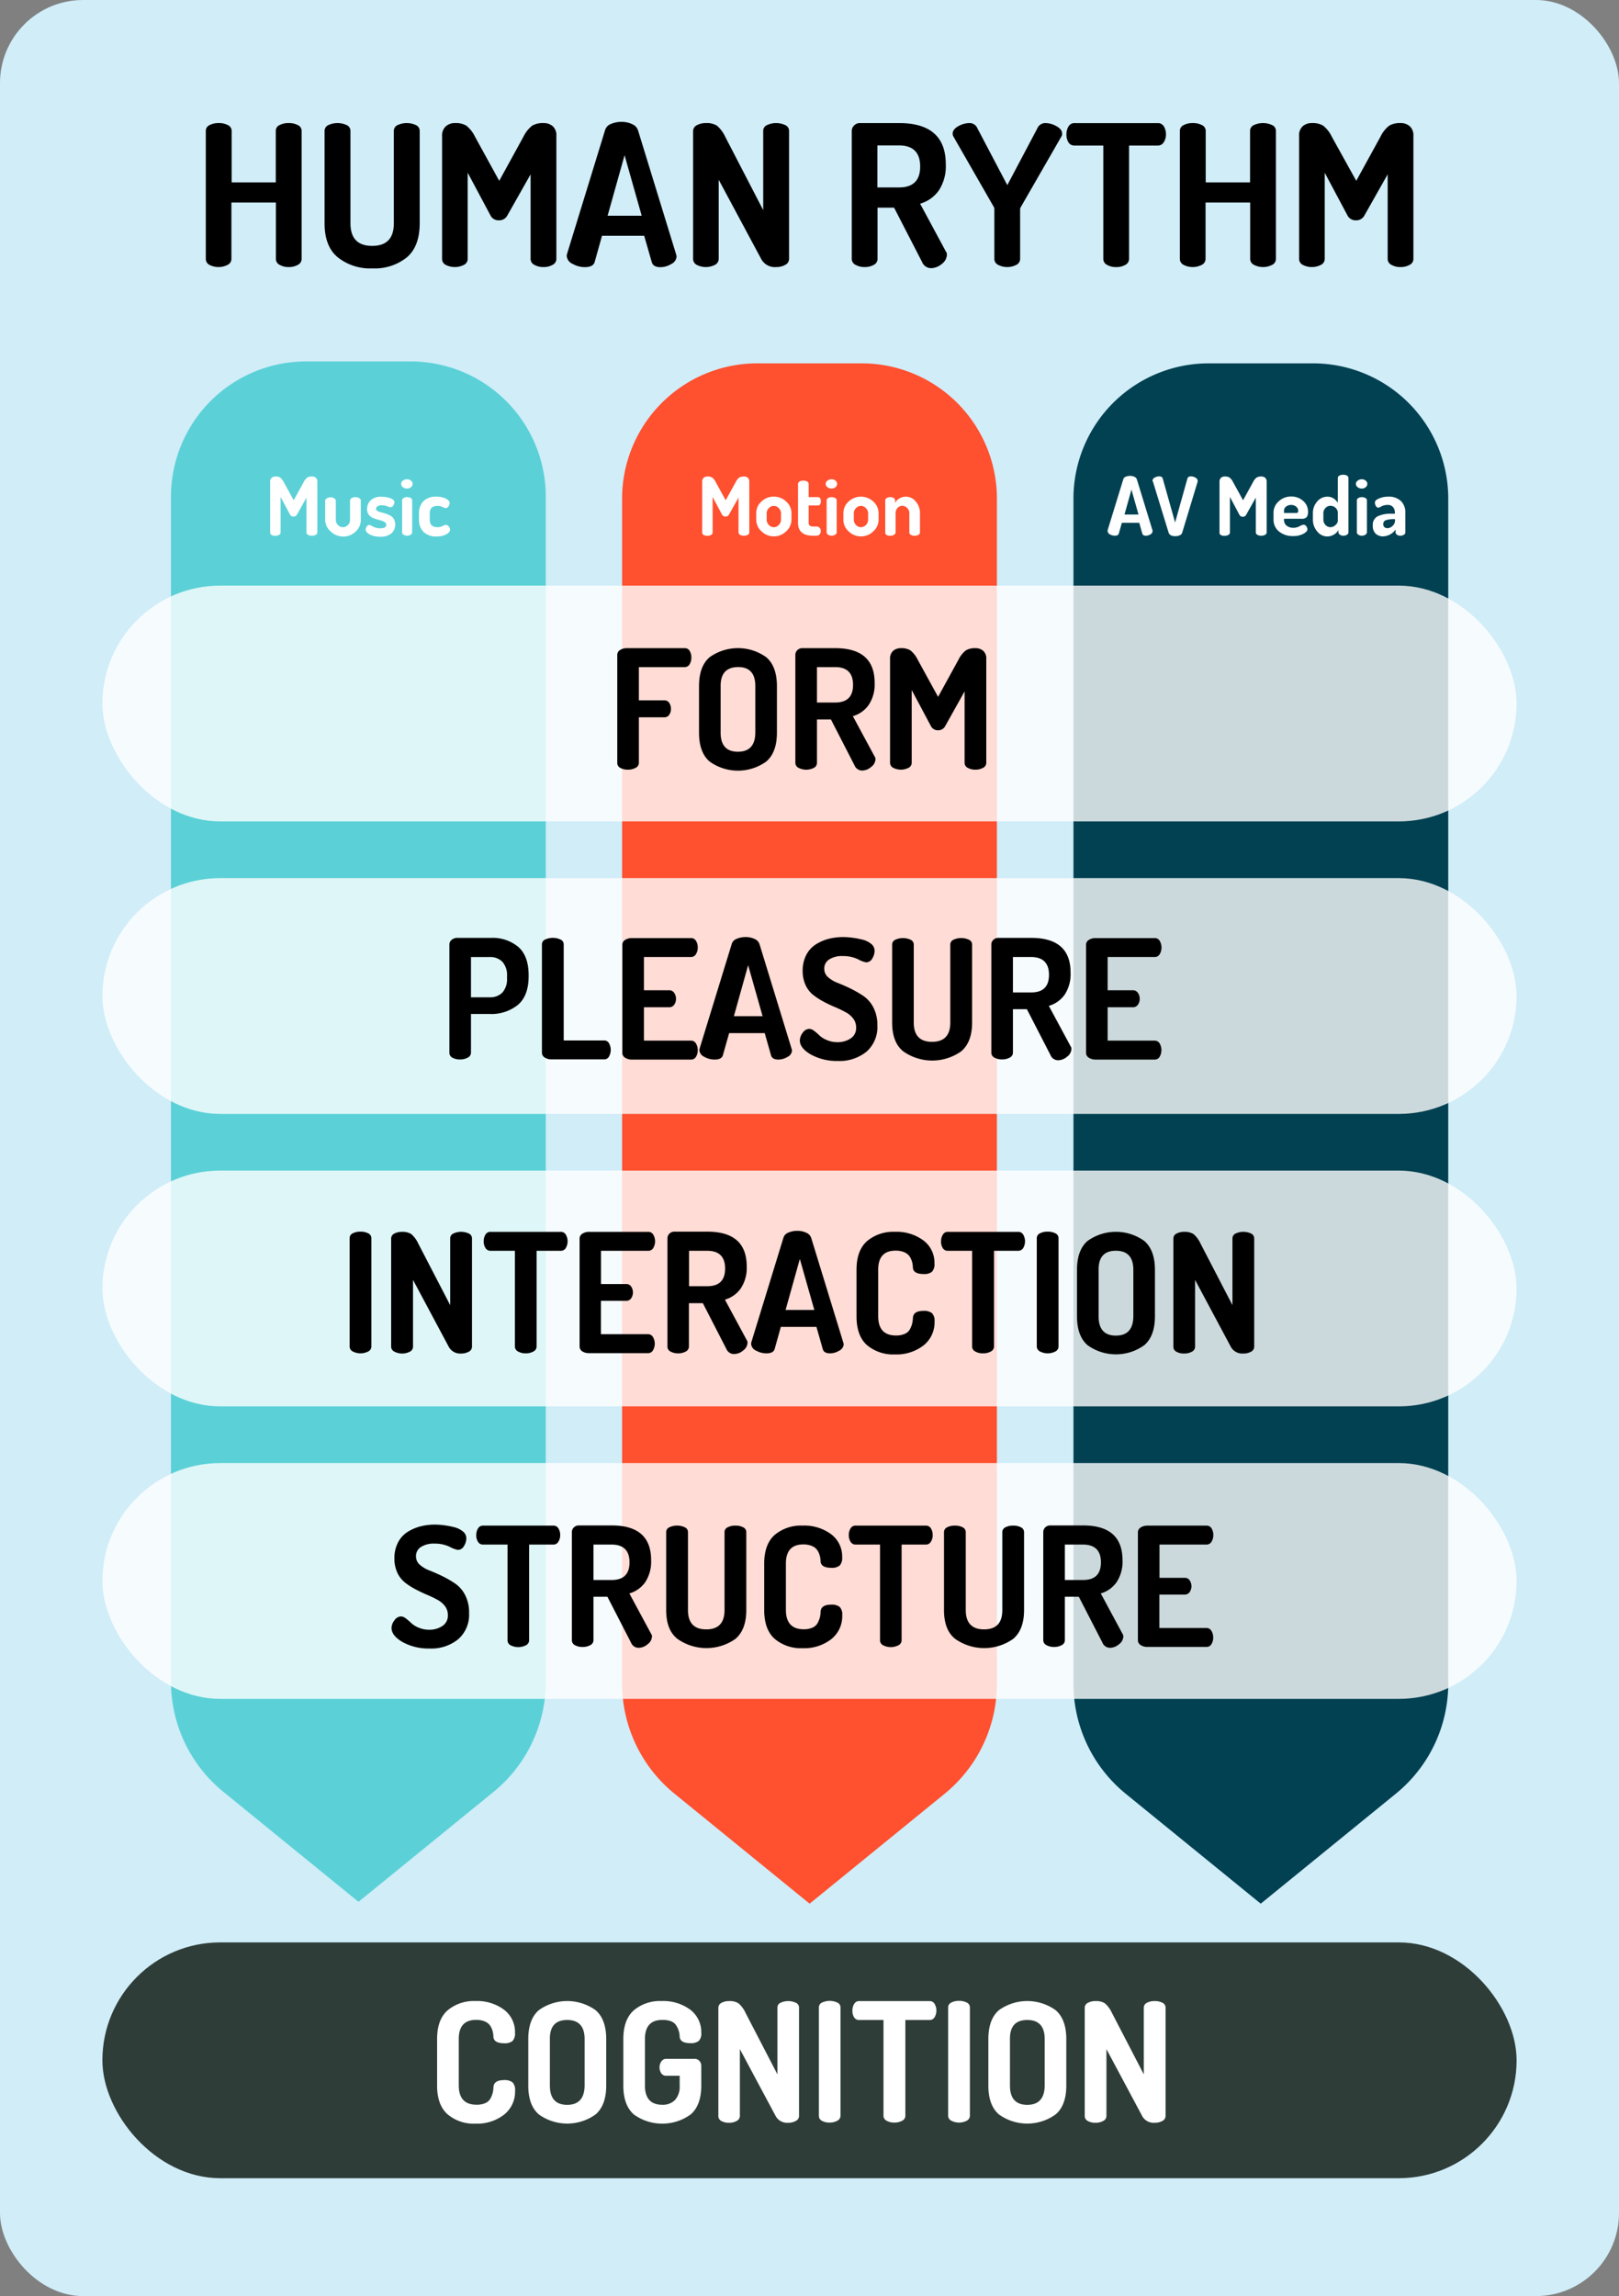 <svg xmlns="http://www.w3.org/2000/svg" viewBox="0 0 419 594"><rect x="0" y="0" width="419" height="594" fill="#808080" stroke="none"/><defs><style>.cls-1{fill:#d0edf8;}.cls-2{fill:#5bd1d7;}.cls-3,.cls-7{fill:#fff;}.cls-4{fill:#ff502f;}.cls-5{fill:#024152;}.cls-6{fill:#2e3d38;}.cls-7{opacity:0.8;}</style></defs><title>Asset 9</title><g id="Layer_2" data-name="Layer 2"><g id="Layer_1-2" data-name="Layer 1"><rect class="cls-1" width="419" height="594" rx="21.5"/><path class="cls-2" d="M57.78,463.52l35,28.48,35-28.48A36.73,36.73,0,0,0,141.25,435V128.5a35,35,0,0,0-35-35h-27a35,35,0,0,0-35,35V435A36.73,36.73,0,0,0,57.78,463.52Z"/><path class="cls-3" d="M69.92,137.73V124.6a1.3,1.3,0,0,1,.39-1,1.47,1.47,0,0,1,1-.33,2.22,2.22,0,0,1,1.2.27,3.46,3.46,0,0,1,.92,1.18l2.58,4.7,2.59-4.7a3.23,3.23,0,0,1,.93-1.18,2.28,2.28,0,0,1,1.21-.27,1.43,1.43,0,0,1,1,.33,1.3,1.3,0,0,1,.39,1v13.13a.69.69,0,0,1-.41.63,1.94,1.94,0,0,1-1,.23,2,2,0,0,1-1-.23.72.72,0,0,1-.4-.63v-9l-2.45,4.37a1,1,0,0,1-.93.54,1,1,0,0,1-.9-.54l-2.42-4.54v9.2a.69.69,0,0,1-.41.63,1.94,1.94,0,0,1-.95.23,2,2,0,0,1-1-.23A.72.72,0,0,1,69.92,137.73Z"/><path class="cls-3" d="M84.16,134.52v-5a.75.75,0,0,1,.41-.59,1.7,1.7,0,0,1,1-.28,1.65,1.65,0,0,1,.93.28.74.74,0,0,1,.41.58v5a1.84,1.84,0,0,0,.55,1.31,1.76,1.76,0,0,0,2.59,0,1.87,1.87,0,0,0,.54-1.31v-5.05a.68.68,0,0,1,.41-.58,1.76,1.76,0,0,1,1-.26,1.73,1.73,0,0,1,1,.26.69.69,0,0,1,.37.59v5.06a4,4,0,0,1-1.34,3,4.63,4.63,0,0,1-6.39,0A4,4,0,0,1,84.16,134.52Z"/><path class="cls-3" d="M94.64,137a1.36,1.36,0,0,1,.28-.78.75.75,0,0,1,.63-.41,1.2,1.2,0,0,1,.59.21,6.26,6.26,0,0,0,.92.43,4,4,0,0,0,1.36.22c1,0,1.55-.3,1.55-.88a.87.87,0,0,0-.51-.78,5.1,5.1,0,0,0-1.24-.47c-.48-.12-1-.27-1.46-.44a2.82,2.82,0,0,1-1.25-.86,2.29,2.29,0,0,1-.51-1.54,3.13,3.13,0,0,1,.9-2.24,3.8,3.8,0,0,1,2.86-.94,6.27,6.27,0,0,1,2.32.4c.68.26,1,.59,1,1a1.66,1.66,0,0,1-.29.83.82.82,0,0,1-.7.48,4.17,4.17,0,0,1-.91-.27,4.4,4.4,0,0,0-1.4-.26,1.77,1.77,0,0,0-1.09.29.81.81,0,0,0-.38.63.66.66,0,0,0,.38.57,3.06,3.06,0,0,0,.93.35,10.16,10.16,0,0,1,1.2.34,7.89,7.89,0,0,1,1.18.5,2.37,2.37,0,0,1,.92.89,3.06,3.06,0,0,1-.65,3.74,4.36,4.36,0,0,1-2.85.84,6,6,0,0,1-2.69-.55Q94.64,137.69,94.64,137Z"/><path class="cls-3" d="M103.82,125.19a1,1,0,0,1,.44-.84,1.71,1.71,0,0,1,1.1-.36,1.46,1.46,0,0,1,1,.36,1.05,1.05,0,0,1,.42.84,1.08,1.08,0,0,1-.42.84,1.46,1.46,0,0,1-1,.36,1.71,1.71,0,0,1-1.1-.36A1.07,1.07,0,0,1,103.82,125.19Zm.25,12.54v-8.27a.69.69,0,0,1,.36-.61,1.65,1.65,0,0,1,.93-.24,1.7,1.7,0,0,1,.94.24.68.68,0,0,1,.37.61v8.27a.76.76,0,0,1-.39.59,1.58,1.58,0,0,1-.92.27,1.61,1.61,0,0,1-.92-.26A.75.75,0,0,1,104.07,137.73Z"/><path class="cls-3" d="M108.44,134.47v-1.68a4.34,4.34,0,0,1,1.13-3.12,4.5,4.5,0,0,1,3.4-1.18,5.26,5.26,0,0,1,2.4.5q1,.51,1,1.14a1.52,1.52,0,0,1-.31.88.92.92,0,0,1-.76.44,3,3,0,0,1-.74-.28,3.2,3.2,0,0,0-1.34-.29c-1.36,0-2,.64-2,1.92v1.67c0,1.28.68,1.91,2,1.91a3,3,0,0,0,1.33-.3,2.55,2.55,0,0,1,.77-.3,1,1,0,0,1,.83.42,1.37,1.37,0,0,1,.33.86c0,.43-.34.83-1,1.18a5.15,5.15,0,0,1-2.45.54,4.54,4.54,0,0,1-3.42-1.18A4.28,4.28,0,0,1,108.44,134.47Z"/><path class="cls-4" d="M174.53,464l35,28.48,35-28.48A36.73,36.73,0,0,0,258,435.54V129a35,35,0,0,0-35-35H196a35,35,0,0,0-35,35V435.54A36.73,36.73,0,0,0,174.53,464Z"/><path class="cls-3" d="M181.73,137.73V124.6a1.33,1.33,0,0,1,.38-1,1.47,1.47,0,0,1,1-.33,2.22,2.22,0,0,1,1.2.27,3.34,3.34,0,0,1,.92,1.18l2.58,4.7,2.59-4.7a3.34,3.34,0,0,1,.93-1.18,2.28,2.28,0,0,1,1.21-.27,1.47,1.47,0,0,1,1,.33,1.33,1.33,0,0,1,.38,1v13.13a.7.7,0,0,1-.4.63,2,2,0,0,1-1,.23,2,2,0,0,1-1-.23.71.71,0,0,1-.39-.63v-9l-2.46,4.37a1,1,0,0,1-.93.54,1,1,0,0,1-.9-.54l-2.41-4.54v9.2a.71.71,0,0,1-.41.63,2.14,2.14,0,0,1-1.93,0A.71.71,0,0,1,181.73,137.73Z"/><path class="cls-3" d="M195.71,134.47v-1.72a4,4,0,0,1,1.35-3,4.48,4.48,0,0,1,3.21-1.27,4.55,4.55,0,0,1,3.19,1.26,4,4,0,0,1,1.37,3v1.72a4.05,4.05,0,0,1-1.37,3,4.56,4.56,0,0,1-6.38,0A4.05,4.05,0,0,1,195.71,134.47Zm2.71,0a1.87,1.87,0,0,0,.55,1.33,1.7,1.7,0,0,0,1.3.58,1.72,1.72,0,0,0,1.29-.58,1.88,1.88,0,0,0,.56-1.33v-1.71a1.84,1.84,0,0,0-.56-1.29,1.73,1.73,0,0,0-1.29-.59,1.7,1.7,0,0,0-1.3.58,1.8,1.8,0,0,0-.55,1.3Z"/><path class="cls-3" d="M206.53,135.23V125.16a.69.69,0,0,1,.42-.59,1.83,1.83,0,0,1,.92-.24,2,2,0,0,1,1,.23.69.69,0,0,1,.41.58v3.47h2.47a.59.59,0,0,1,.51.32,1.6,1.6,0,0,1,0,1.51.59.59,0,0,1-.51.32h-2.47v4.38a1.08,1.08,0,0,0,.26.82,1.34,1.34,0,0,0,.91.24h.82a1,1,0,0,1,.85.35,1.24,1.24,0,0,1,.31.83,1.3,1.3,0,0,1-.31.86,1.08,1.08,0,0,1-.85.35h-.82Q206.52,138.59,206.53,135.23Z"/><path class="cls-3" d="M213.69,125.19a1,1,0,0,1,.44-.84,1.71,1.71,0,0,1,1.1-.36,1.46,1.46,0,0,1,1,.36,1.05,1.05,0,0,1,.42.84,1.08,1.08,0,0,1-.42.84,1.46,1.46,0,0,1-1,.36,1.71,1.71,0,0,1-1.1-.36A1.07,1.07,0,0,1,213.69,125.19Zm.25,12.54v-8.27a.69.69,0,0,1,.36-.61,1.94,1.94,0,0,1,1.87,0,.68.68,0,0,1,.37.61v8.27a.76.76,0,0,1-.39.59,1.58,1.58,0,0,1-.92.27,1.61,1.61,0,0,1-.92-.26A.75.75,0,0,1,213.94,137.73Z"/><path class="cls-3" d="M218.27,134.47v-1.72a4,4,0,0,1,1.34-3,4.68,4.68,0,0,1,6.4,0,4,4,0,0,1,1.37,3v1.72a4.05,4.05,0,0,1-1.37,3,4.56,4.56,0,0,1-6.38,0A4,4,0,0,1,218.27,134.47Zm2.7,0a1.91,1.91,0,0,0,.55,1.33,1.74,1.74,0,0,0,2.59,0,1.84,1.84,0,0,0,.56-1.33v-1.71a1.8,1.8,0,0,0-.56-1.29,1.73,1.73,0,0,0-1.29-.59,1.71,1.71,0,0,0-1.3.58,1.84,1.84,0,0,0-.55,1.3Z"/><path class="cls-3" d="M229.1,137.73v-8.27a.68.68,0,0,1,.37-.61,1.75,1.75,0,0,1,1-.24,1.47,1.47,0,0,1,.85.24.7.7,0,0,1,.34.61v.64a2.93,2.93,0,0,1,1.08-1.14,3.15,3.15,0,0,1,1.74-.47,3.26,3.26,0,0,1,2.53,1.26,4.46,4.46,0,0,1,1.08,3v5a.71.71,0,0,1-.41.63,2,2,0,0,1-1,.23,1.89,1.89,0,0,1-.93-.23.7.7,0,0,1-.41-.63v-5a1.82,1.82,0,0,0-.55-1.31,1.69,1.69,0,0,0-1.28-.58,1.62,1.62,0,0,0-1.2.53,1.83,1.83,0,0,0-.52,1.36v5a.75.75,0,0,1-.41.59,1.68,1.68,0,0,1-1,.27,1.72,1.72,0,0,1-1-.26A.75.75,0,0,1,229.1,137.73Z"/><path class="cls-5" d="M291.28,464l35,28.48,35-28.48a36.73,36.73,0,0,0,13.53-28.48V129a35,35,0,0,0-35-35h-27a35,35,0,0,0-35,35V435.54A36.73,36.73,0,0,0,291.28,464Z"/><path class="cls-3" d="M286.66,137.38a1.17,1.17,0,0,1,0-.23l4.06-13.2a1,1,0,0,1,.62-.62,2.83,2.83,0,0,1,1.12-.22,2.64,2.64,0,0,1,1.14.24,1.15,1.15,0,0,1,.63.69l4.05,13.21a1,1,0,0,1,0,.21,1,1,0,0,1-.57.79,2.16,2.16,0,0,1-1.15.34c-.52,0-.83-.18-.93-.55l-.79-2.79h-4.5l-.79,2.79c-.11.37-.45.55-1,.55a2.71,2.71,0,0,1-1.31-.35A1,1,0,0,1,286.66,137.38Zm4.36-4.27h3.63l-1.83-6.45Z"/><path class="cls-3" d="M298.26,124.37a1,1,0,0,1,.56-.81,2.33,2.33,0,0,1,1.16-.32q.78,0,.93.54l3.21,11.39,3.19-11.39q.15-.54.93-.54a2.27,2.27,0,0,1,1.15.33,1,1,0,0,1,.57.8s0,.1,0,.21l-4,13.21a1.05,1.05,0,0,1-.63.68,2.57,2.57,0,0,1-1.13.24c-1,0-1.55-.3-1.76-.92l-4.06-13.21C298.28,124.47,298.26,124.4,298.26,124.37Z"/><path class="cls-3" d="M315.61,137.73V124.6a1.3,1.3,0,0,1,.39-1,1.43,1.43,0,0,1,1-.33,2.22,2.22,0,0,1,1.2.27,3.34,3.34,0,0,1,.92,1.18l2.59,4.7,2.58-4.7a3.46,3.46,0,0,1,.93-1.18,2.28,2.28,0,0,1,1.21-.27,1.47,1.47,0,0,1,1,.33,1.3,1.3,0,0,1,.39,1v13.13a.71.71,0,0,1-.41.63,2,2,0,0,1-1,.23,1.89,1.89,0,0,1-1-.23.7.7,0,0,1-.4-.63v-9l-2.46,4.37a1,1,0,0,1-1.83,0l-2.41-4.54v9.2a.71.71,0,0,1-.41.63,2,2,0,0,1-1,.23,1.89,1.89,0,0,1-1-.23A.7.7,0,0,1,315.61,137.73Z"/><path class="cls-3" d="M329.59,134.47v-1.78a3.87,3.87,0,0,1,1.35-3,4.6,4.6,0,0,1,3.25-1.24,4.47,4.47,0,0,1,3.06,1.13,3.61,3.61,0,0,1,1.27,2.84,2.73,2.73,0,0,1-.16,1,1,1,0,0,1-.48.58,1.84,1.84,0,0,1-.6.2,4.61,4.61,0,0,1-.71,0H332.3v.32a1.83,1.83,0,0,0,.67,1.46,2.74,2.74,0,0,0,1.79.56,3.45,3.45,0,0,0,1.57-.4,3.13,3.13,0,0,1,1-.4.87.87,0,0,1,.74.41,1.38,1.38,0,0,1,.29.79c0,.39-.35.78-1.06,1.16a5.39,5.39,0,0,1-2.63.58,5.54,5.54,0,0,1-3.67-1.19A3.88,3.88,0,0,1,329.59,134.47Zm2.71-1.76h3.07a.79.79,0,0,0,.47-.11.51.51,0,0,0,.14-.42,1.37,1.37,0,0,0-.54-1.12,2,2,0,0,0-1.31-.43,2,2,0,0,0-1.28.42,1.32,1.32,0,0,0-.55,1.11Z"/><path class="cls-3" d="M339.78,134.47v-1.72a4.43,4.43,0,0,1,1.1-3,3.41,3.41,0,0,1,2.64-1.26,2.8,2.8,0,0,1,1.62.47,3.38,3.38,0,0,1,1.09,1.14v-6.44a.7.7,0,0,1,.38-.61,2,2,0,0,1,1-.23,1.91,1.91,0,0,1,1,.23.69.69,0,0,1,.37.61v14.07a.74.74,0,0,1-.38.6,1.72,1.72,0,0,1-1,.26,1.36,1.36,0,0,1-.85-.28.77.77,0,0,1-.37-.59v-.61a2.89,2.89,0,0,1-1.14,1.17,3.26,3.26,0,0,1-4.34-.8A4.5,4.5,0,0,1,339.78,134.47Zm2.71,0a1.93,1.93,0,0,0,.54,1.32,1.69,1.69,0,0,0,1.28.59,1.87,1.87,0,0,0,1.33-.57,1.55,1.55,0,0,0,.59-1v-2.08a1.77,1.77,0,0,0-.58-1.36,1.94,1.94,0,0,0-1.31-.52,1.73,1.73,0,0,0-1.31.58,1.83,1.83,0,0,0-.54,1.3Z"/><path class="cls-3" d="M350.91,125.19a1,1,0,0,1,.45-.84,1.67,1.67,0,0,1,1.1-.36,1.48,1.48,0,0,1,1,.36,1.07,1.07,0,0,1,.41.84,1.1,1.1,0,0,1-.41.84,1.48,1.48,0,0,1-1,.36,1.67,1.67,0,0,1-1.1-.36A1.06,1.06,0,0,1,350.91,125.19Zm.25,12.54v-8.27a.69.69,0,0,1,.36-.61,1.94,1.94,0,0,1,1.87,0,.68.68,0,0,1,.37.61v8.27a.76.76,0,0,1-.39.59,1.58,1.58,0,0,1-.92.27,1.61,1.61,0,0,1-.92-.26A.77.77,0,0,1,351.16,137.73Z"/><path class="cls-3" d="M355.28,135.9a2.42,2.42,0,0,1,1.26-2.33,7.85,7.85,0,0,1,3.63-.67H361v-.28a2.26,2.26,0,0,0-.45-1.4,1.66,1.66,0,0,0-1.4-.59,3.33,3.33,0,0,0-1.61.36,3.27,3.27,0,0,1-.78.35.73.73,0,0,1-.67-.42,1.73,1.73,0,0,1-.26-.92c0-.41.36-.76,1.09-1.06a5.86,5.86,0,0,1,2.27-.45,4.55,4.55,0,0,1,3.41,1.16,4.1,4.1,0,0,1,1.11,2.93v5.15a.73.73,0,0,1-.38.61,1.65,1.65,0,0,1-.94.25,1.42,1.42,0,0,1-.88-.27.8.8,0,0,1-.34-.65V137a4.15,4.15,0,0,1-3.19,1.76,2.73,2.73,0,0,1-2-.74A2.82,2.82,0,0,1,355.28,135.9Zm2.71-.34a1,1,0,0,0,.3.81,1.17,1.17,0,0,0,.81.27,1.88,1.88,0,0,0,1.3-.6,1.8,1.8,0,0,0,.63-1.32v-.42h-.31a6.57,6.57,0,0,0-2,.25A1,1,0,0,0,358,135.56Z"/><path d="M53.26,67V33.88a1.65,1.65,0,0,1,1-1.53,5,5,0,0,1,2.35-.51,4.93,4.93,0,0,1,2.34.51,1.63,1.63,0,0,1,1,1.53V47.19H71.37V33.88a1.63,1.63,0,0,1,1-1.53,4.93,4.93,0,0,1,2.34-.51,5,5,0,0,1,2.35.51,1.65,1.65,0,0,1,1,1.53V67a1.71,1.71,0,0,1-1,1.53,4.66,4.66,0,0,1-2.32.56,4.61,4.61,0,0,1-2.34-.56,1.71,1.71,0,0,1-1-1.53V52.39H59.89V67a1.72,1.72,0,0,1-1,1.53,5.15,5.15,0,0,1-4.67,0A1.73,1.73,0,0,1,53.26,67Z"/><path d="M84,57.75V33.88a1.65,1.65,0,0,1,1-1.53,5.67,5.67,0,0,1,4.7,0,1.64,1.64,0,0,1,1,1.53V57.75q0,5.86,5.62,5.86t5.6-5.86V33.88a1.65,1.65,0,0,1,1-1.53,5.67,5.67,0,0,1,4.7,0,1.64,1.64,0,0,1,1,1.53V57.75q0,6-3.34,8.84a13.27,13.27,0,0,1-8.89,2.84,13.42,13.42,0,0,1-8.91-2.81Q84,63.82,84,57.75Z"/><path d="M114.41,67V35.15a3.14,3.14,0,0,1,1-2.5,3.48,3.48,0,0,1,2.37-.81,5.34,5.34,0,0,1,2.9.66,8.3,8.3,0,0,1,2.25,2.86l6.27,11.42,6.27-11.42a8.18,8.18,0,0,1,2.27-2.86,5.52,5.52,0,0,1,2.94-.66,3.51,3.51,0,0,1,2.37.81,3.14,3.14,0,0,1,.94,2.5V67a1.72,1.72,0,0,1-1,1.53,4.71,4.71,0,0,1-2.32.56,4.64,4.64,0,0,1-2.35-.56,1.71,1.71,0,0,1-1-1.53V45.1l-6,10.61A2.37,2.37,0,0,1,129.1,57a2.32,2.32,0,0,1-2.19-1.32l-5.87-11V67a1.72,1.72,0,0,1-1,1.53,5.15,5.15,0,0,1-4.67,0A1.71,1.71,0,0,1,114.41,67Z"/><path d="M146.67,66.18a4.44,4.44,0,0,1,.1-.55l9.86-32.08a2.48,2.48,0,0,1,1.5-1.49,6.75,6.75,0,0,1,2.73-.53,6.27,6.27,0,0,1,2.75.59,2.62,2.62,0,0,1,1.53,1.66L175,65.86a4,4,0,0,1,.1.51,2.31,2.31,0,0,1-1.38,1.93,5.39,5.39,0,0,1-2.8.82c-1.26,0-2-.44-2.25-1.33L166.72,61H155.8l-1.9,6.79c-.27.88-1.11,1.32-2.53,1.32a6.37,6.37,0,0,1-3.18-.85A2.44,2.44,0,0,1,146.67,66.18Zm10.58-10.37h8.82l-4.43-15.66Z"/><path d="M179.38,67V33.93a1.71,1.71,0,0,1,1-1.56,4.89,4.89,0,0,1,2.35-.53,5,5,0,0,1,2.8.66,8.32,8.32,0,0,1,2.15,2.86l9.84,19V33.88a1.63,1.63,0,0,1,1-1.53,5.65,5.65,0,0,1,4.69,0,1.63,1.63,0,0,1,1,1.53V67a1.72,1.72,0,0,1-1,1.53,4.71,4.71,0,0,1-2.32.56A4,4,0,0,1,197,67l-11-20.5V67a1.73,1.73,0,0,1-1,1.53,5.15,5.15,0,0,1-4.67,0A1.73,1.73,0,0,1,179.38,67Z"/><path d="M220.44,67V33.88a2,2,0,0,1,.61-1.43,2.07,2.07,0,0,1,1.53-.61h10.1q12.09,0,12.09,10.66A11.43,11.43,0,0,1,243,49.23a9,9,0,0,1-4.87,3.47l6.68,12.39a1.24,1.24,0,0,1,.25.82,3.1,3.1,0,0,1-1.32,2.37,4.35,4.35,0,0,1-2.81,1.09,2.49,2.49,0,0,1-2.29-1.58l-7.25-14.07h-4.28V67a1.71,1.71,0,0,1-1,1.53,4.64,4.64,0,0,1-2.35.56,4.71,4.71,0,0,1-2.32-.56A1.72,1.72,0,0,1,220.44,67Zm6.63-18.51h5.61c3.64,0,5.46-1.81,5.46-5.41s-1.82-5.46-5.46-5.46h-5.61Z"/><path d="M246.55,34.59c0-.75.49-1.39,1.45-1.94a6,6,0,0,1,2.94-.81,2.16,2.16,0,0,1,2,1.32l7.75,14.74,7.8-14.74a2.2,2.2,0,0,1,2-1.32,5.92,5.92,0,0,1,2.93.81c1,.55,1.46,1.19,1.46,1.94a1.21,1.21,0,0,1-.16.67l-10.5,18.25a1.18,1.18,0,0,0-.21.67V67a1.72,1.72,0,0,1-1,1.53,5.15,5.15,0,0,1-4.67,0,1.72,1.72,0,0,1-1-1.53V54.18a1.16,1.16,0,0,0-.16-.67L246.71,35.26A1.92,1.92,0,0,1,246.55,34.59Z"/><path d="M276,34.72a3.82,3.82,0,0,1,.53-2,1.73,1.73,0,0,1,1.56-.87h21.57a1.73,1.73,0,0,1,1.56.87,3.82,3.82,0,0,1,.53,2,3.65,3.65,0,0,1-.56,2.06,1.73,1.73,0,0,1-1.53.87H292.2V67a1.73,1.73,0,0,1-1,1.54,4.69,4.69,0,0,1-2.32.56,4.61,4.61,0,0,1-2.34-.56,1.72,1.72,0,0,1-1-1.54V37.65h-7.5a1.74,1.74,0,0,1-1.53-.84A3.74,3.74,0,0,1,276,34.72Z"/><path d="M305.35,67V33.88a1.65,1.65,0,0,1,1-1.53,5,5,0,0,1,2.35-.51,4.93,4.93,0,0,1,2.34.51,1.63,1.63,0,0,1,1,1.53V47.19h11.48V33.88a1.63,1.63,0,0,1,1-1.53,5.65,5.65,0,0,1,4.69,0,1.63,1.63,0,0,1,1,1.53V67a1.71,1.71,0,0,1-1,1.53,5.13,5.13,0,0,1-4.66,0,1.71,1.71,0,0,1-1-1.53V52.39H312V67a1.72,1.72,0,0,1-1,1.53,5.15,5.15,0,0,1-4.67,0A1.73,1.73,0,0,1,305.35,67Z"/><path d="M336.21,67V35.15a3.14,3.14,0,0,1,.94-2.5,3.51,3.51,0,0,1,2.37-.81,5.36,5.36,0,0,1,2.91.66,8.18,8.18,0,0,1,2.24,2.86L351,46.78l6.27-11.42a8.07,8.07,0,0,1,2.27-2.86,5.48,5.48,0,0,1,2.93-.66,3.51,3.51,0,0,1,2.37.81,3.14,3.14,0,0,1,.95,2.5V67a1.71,1.71,0,0,1-1,1.53,4.66,4.66,0,0,1-2.32.56,4.61,4.61,0,0,1-2.34-.56,1.71,1.71,0,0,1-1-1.53V45.1l-6,10.61A2.38,2.38,0,0,1,350.9,57a2.35,2.35,0,0,1-2.2-1.32l-5.86-11V67a1.71,1.71,0,0,1-1,1.53,5.13,5.13,0,0,1-4.66,0A1.71,1.71,0,0,1,336.21,67Z"/><rect class="cls-6" x="26.5" y="502.5" width="366" height="61" rx="30.5"/><path class="cls-3" d="M113.12,539.52v-12c0-3.39.91-5.87,2.75-7.47a10.56,10.56,0,0,1,7.18-2.38,11.6,11.6,0,0,1,7.37,2.23,7.15,7.15,0,0,1,2.86,5.94,2.87,2.87,0,0,1-.64,2.17,3.18,3.18,0,0,1-2.15.58c-1.84,0-2.77-.59-2.8-1.76,0-.38-.06-.7-.11-1a4.72,4.72,0,0,0-.34-1.08,3.65,3.65,0,0,0-.71-1.11,3.39,3.39,0,0,0-1.29-.78,5.82,5.82,0,0,0-2-.32q-4.52,0-4.51,4.95v12q0,5,4.6,5a5.59,5.59,0,0,0,2.3-.43,2.76,2.76,0,0,0,1.33-1.23,6.57,6.57,0,0,0,.56-1.42,8.36,8.36,0,0,0,.19-1.52q.14-1.77,2.76-1.77a3.33,3.33,0,0,1,2.17.58,2.84,2.84,0,0,1,.66,2.18,7.56,7.56,0,0,1-2.86,6.19,11.42,11.42,0,0,1-7.41,2.32,10.48,10.48,0,0,1-7.16-2.39Q113.12,544.6,113.12,539.52Z"/><path class="cls-3" d="M136.72,539.52v-12c0-3.42.91-5.91,2.73-7.49a12.61,12.61,0,0,1,14.69,0c1.83,1.58,2.75,4.07,2.75,7.49v12c0,3.41-.92,5.91-2.75,7.48a12.57,12.57,0,0,1-14.69,0C137.63,545.43,136.72,542.93,136.72,539.52Zm5.59,0q0,5,4.47,5t4.52-5v-12q0-4.95-4.52-4.95t-4.47,4.95Z"/><path class="cls-3" d="M161.32,539.52v-12c0-3.39.91-5.87,2.73-7.47a10.48,10.48,0,0,1,7.16-2.38,11.71,11.71,0,0,1,7.42,2.23,7.26,7.26,0,0,1,2.86,6,2.67,2.67,0,0,1-.67,2.11,3.33,3.33,0,0,1-2.13.56c-1.83,0-2.77-.59-2.79-1.76a5.44,5.44,0,0,0-1.08-3.08c-.63-.79-1.76-1.18-3.4-1.18q-4.51,0-4.51,4.95v12q0,5,4.47,5a4.38,4.38,0,0,0,3.33-1.25,5.17,5.17,0,0,0,1.19-3.7V537h-3.49a1.46,1.46,0,0,1-1.27-.64,2.65,2.65,0,0,1-.45-1.55,2.52,2.52,0,0,1,.48-1.52,1.44,1.44,0,0,1,1.24-.67h7.31a1.61,1.61,0,0,1,1.29.54,1.84,1.84,0,0,1,.48,1.26v5.12c0,3.41-.92,5.91-2.76,7.48a12.55,12.55,0,0,1-14.68,0C162.23,545.43,161.32,542.93,161.32,539.52Z"/><path class="cls-3" d="M185.91,547.35V519.44a1.44,1.44,0,0,1,.82-1.31,4.05,4.05,0,0,1,2-.45,4.18,4.18,0,0,1,2.36.56,6.84,6.84,0,0,1,1.81,2.4l8.3,16V519.4a1.36,1.36,0,0,1,.82-1.29,4.75,4.75,0,0,1,3.95,0,1.36,1.36,0,0,1,.82,1.29v28a1.45,1.45,0,0,1-.84,1.29,4,4,0,0,1-2,.47,3.36,3.36,0,0,1-3.22-1.76l-9.25-17.29v17.29a1.45,1.45,0,0,1-.83,1.29,4,4,0,0,1-2,.47,4,4,0,0,1-2-.47A1.46,1.46,0,0,1,185.91,547.35Z"/><path class="cls-3" d="M211.93,547.35v-28a1.36,1.36,0,0,1,.82-1.29,4.75,4.75,0,0,1,3.95,0,1.36,1.36,0,0,1,.82,1.29v28a1.45,1.45,0,0,1-.84,1.29,4,4,0,0,1-2,.47,3.91,3.91,0,0,1-2-.47A1.44,1.44,0,0,1,211.93,547.35Z"/><path class="cls-3" d="M220.61,520.11a3.12,3.12,0,0,1,.46-1.7,1.43,1.43,0,0,1,1.31-.73h18.19a1.44,1.44,0,0,1,1.31.73,3.45,3.45,0,0,1,0,3.44,1.47,1.47,0,0,1-1.29.73h-6.28v24.76a1.45,1.45,0,0,1-.84,1.3,4,4,0,0,1-2,.47,3.91,3.91,0,0,1-2-.47,1.45,1.45,0,0,1-.82-1.3V522.58h-6.32a1.47,1.47,0,0,1-1.29-.71A3.09,3.09,0,0,1,220.61,520.11Z"/><path class="cls-3" d="M245.38,547.35v-28a1.38,1.38,0,0,1,.82-1.29,4.14,4.14,0,0,1,2-.43,4.19,4.19,0,0,1,2,.43,1.37,1.37,0,0,1,.81,1.29v28a1.45,1.45,0,0,1-.84,1.29,4.34,4.34,0,0,1-3.93,0A1.46,1.46,0,0,1,245.38,547.35Z"/><path class="cls-3" d="M255.79,539.52v-12c0-3.42.91-5.91,2.73-7.49a12.59,12.59,0,0,1,14.68,0c1.84,1.58,2.76,4.07,2.76,7.49v12c0,3.41-.92,5.91-2.76,7.48a12.55,12.55,0,0,1-14.68,0C256.7,545.43,255.79,542.93,255.79,539.52Zm5.59,0q0,5,4.47,5t4.52-5v-12q0-4.95-4.52-4.95t-4.47,4.95Z"/><path class="cls-3" d="M280.73,547.35V519.44a1.42,1.42,0,0,1,.82-1.31,4,4,0,0,1,2-.45,4.21,4.21,0,0,1,2.37.56,7,7,0,0,1,1.8,2.4l8.3,16V519.4a1.38,1.38,0,0,1,.82-1.29,4.14,4.14,0,0,1,2-.43,4.19,4.19,0,0,1,2,.43,1.37,1.37,0,0,1,.81,1.29v28a1.45,1.45,0,0,1-.83,1.29,4,4,0,0,1-2,.47,3.37,3.37,0,0,1-3.23-1.76l-9.24-17.29v17.29a1.45,1.45,0,0,1-.84,1.29,4,4,0,0,1-2,.47,3.91,3.91,0,0,1-2-.47A1.44,1.44,0,0,1,280.73,547.35Z"/><rect class="cls-7" x="26.5" y="378.5" width="366" height="61" rx="30.5"/><path d="M101.33,421.17a3.3,3.3,0,0,1,.76-2,2.1,2.1,0,0,1,1.7-1,2.15,2.15,0,0,1,1.26.53,13.82,13.82,0,0,1,1.38,1.19,6.34,6.34,0,0,0,1.91,1.18,6.85,6.85,0,0,0,2.75.54,6,6,0,0,0,3.45-1,3.18,3.18,0,0,0,1.37-2.79,3.78,3.78,0,0,0-.75-2.31,5.92,5.92,0,0,0-2-1.67,28.18,28.18,0,0,0-2.69-1.29c-1-.42-1.95-.88-2.94-1.4a18,18,0,0,1-2.71-1.74,7,7,0,0,1-2-2.58,8.64,8.64,0,0,1-.75-3.68,8.76,8.76,0,0,1,.92-4.08,7.1,7.1,0,0,1,2.47-2.75,11.94,11.94,0,0,1,3.32-1.44,15,15,0,0,1,3.74-.46,18,18,0,0,1,2.36.16,22.57,22.57,0,0,1,2.65.5,5.66,5.66,0,0,1,2.28,1.11,2.28,2.28,0,0,1,.88,1.77,3.88,3.88,0,0,1-.61,2,1.82,1.82,0,0,1-1.63,1,8,8,0,0,1-2.11-.82,8.83,8.83,0,0,0-3.82-.81,6.2,6.2,0,0,0-3.59.88,2.77,2.77,0,0,0-1.27,2.43,2.83,2.83,0,0,0,1,2.17,8.28,8.28,0,0,0,2.56,1.5c1,.39,2.12.88,3.31,1.46a28.43,28.43,0,0,1,3.31,1.92,8,8,0,0,1,2.56,3,9.64,9.64,0,0,1,1,4.58,8.43,8.43,0,0,1-2.82,6.8,11,11,0,0,1-7.41,2.4,13.83,13.83,0,0,1-7-1.68Q101.34,423.14,101.33,421.17Z"/><path d="M123.26,397.11a3.2,3.2,0,0,1,.45-1.7,1.46,1.46,0,0,1,1.32-.73h18.18a1.45,1.45,0,0,1,1.32.73,3.2,3.2,0,0,1,.45,1.7,3.11,3.11,0,0,1-.48,1.74,1.45,1.45,0,0,1-1.29.73h-6.27v24.76a1.45,1.45,0,0,1-.84,1.3,4.36,4.36,0,0,1-3.94,0,1.45,1.45,0,0,1-.81-1.3V399.58H125a1.47,1.47,0,0,1-1.29-.71A3.09,3.09,0,0,1,123.26,397.11Z"/><path d="M148,424.35v-28a1.65,1.65,0,0,1,.52-1.21,1.75,1.75,0,0,1,1.29-.51h8.51q10.2,0,10.19,9a9.63,9.63,0,0,1-1.52,5.67,7.55,7.55,0,0,1-4.11,2.92l5.63,10.45a1,1,0,0,1,.22.69,2.62,2.62,0,0,1-1.12,2,3.65,3.65,0,0,1-2.37.93,2.12,2.12,0,0,1-1.93-1.34l-6.11-11.87h-3.61v11.23a1.44,1.44,0,0,1-.82,1.29,3.91,3.91,0,0,1-2,.47,4,4,0,0,1-2-.47A1.45,1.45,0,0,1,148,424.35Zm5.59-15.61h4.73q4.6,0,4.6-4.56t-4.6-4.6h-4.73Z"/><path d="M172.41,416.52V396.4a1.36,1.36,0,0,1,.82-1.29,4.75,4.75,0,0,1,4,0,1.36,1.36,0,0,1,.82,1.29v20.12q0,5,4.73,5t4.73-5V396.4a1.36,1.36,0,0,1,.82-1.29,4.14,4.14,0,0,1,2-.43,4.19,4.19,0,0,1,2,.43,1.37,1.37,0,0,1,.81,1.29v20.12q0,5.07-2.81,7.46a13,13,0,0,1-15,0C173.35,422.43,172.41,419.93,172.41,416.52Z"/><path d="M197.78,416.52v-12c0-3.39.92-5.87,2.75-7.47a10.58,10.58,0,0,1,7.18-2.38,11.65,11.65,0,0,1,7.38,2.23,7.15,7.15,0,0,1,2.86,5.94,2.87,2.87,0,0,1-.65,2.17,3.16,3.16,0,0,1-2.15.58c-1.83,0-2.76-.59-2.79-1.76,0-.38-.07-.7-.11-1a5.28,5.28,0,0,0-.34-1.08,3.85,3.85,0,0,0-.71-1.11,3.56,3.56,0,0,0-1.29-.78,5.91,5.91,0,0,0-2-.32q-4.51,0-4.52,4.95v12c0,3.3,1.54,5,4.6,5a5.52,5.52,0,0,0,2.3-.43,2.78,2.78,0,0,0,1.34-1.23,7.13,7.13,0,0,0,.56-1.42,8.36,8.36,0,0,0,.19-1.52c.09-1.18,1-1.77,2.75-1.77a3.31,3.31,0,0,1,2.17.58,2.8,2.8,0,0,1,.67,2.18,7.56,7.56,0,0,1-2.86,6.19,11.45,11.45,0,0,1-7.42,2.32,10.5,10.5,0,0,1-7.16-2.39Q197.78,421.6,197.78,416.52Z"/><path d="M219.67,397.11a3.2,3.2,0,0,1,.45-1.7,1.44,1.44,0,0,1,1.31-.73h18.19a1.44,1.44,0,0,1,1.31.73,3.2,3.2,0,0,1,.45,1.7,3.11,3.11,0,0,1-.47,1.74,1.46,1.46,0,0,1-1.29.73h-6.28v24.76a1.45,1.45,0,0,1-.84,1.3,4.34,4.34,0,0,1-3.93,0,1.45,1.45,0,0,1-.82-1.3V399.58h-6.32a1.49,1.49,0,0,1-1.29-.71A3.16,3.16,0,0,1,219.67,397.11Z"/><path d="M244.31,416.52V396.4a1.37,1.37,0,0,1,.81-1.29,4.19,4.19,0,0,1,2-.43,4.14,4.14,0,0,1,2,.43,1.38,1.38,0,0,1,.82,1.29v20.12c0,3.3,1.57,5,4.73,5s4.73-1.65,4.73-5V396.4a1.37,1.37,0,0,1,.81-1.29,4.19,4.19,0,0,1,2-.43,4.14,4.14,0,0,1,2,.43,1.38,1.38,0,0,1,.82,1.29v20.12q0,5.07-2.82,7.46a13,13,0,0,1-15,0C245.25,422.43,244.31,419.93,244.31,416.52Z"/><path d="M270,424.35v-28a1.68,1.68,0,0,1,.51-1.21,1.78,1.78,0,0,1,1.29-.51h8.52q10.18,0,10.19,9a9.56,9.56,0,0,1-1.53,5.67,7.49,7.49,0,0,1-4.1,2.92l5.63,10.45a1.09,1.09,0,0,1,.21.69,2.6,2.6,0,0,1-1.11,2,3.67,3.67,0,0,1-2.37.93,2.12,2.12,0,0,1-1.93-1.34l-6.11-11.87h-3.61v11.23a1.44,1.44,0,0,1-.82,1.29,3.92,3.92,0,0,1-2,.47,4,4,0,0,1-1.95-.47A1.45,1.45,0,0,1,270,424.35Zm5.59-15.61h4.73q4.6,0,4.6-4.56t-4.6-4.6h-4.73Z"/><path d="M294.49,424.35V396.44a1.47,1.47,0,0,1,.73-1.29,3.14,3.14,0,0,1,1.72-.47h15.31a1.44,1.44,0,0,1,1.31.73,3.15,3.15,0,0,1,.45,1.68,3.23,3.23,0,0,1-.47,1.76,1.47,1.47,0,0,1-1.29.73H300.08v8.6h6.53a1.48,1.48,0,0,1,1.29.67,2.73,2.73,0,0,1,0,3,1.52,1.52,0,0,1-1.32.67h-6.53v8.64h12.17a1.47,1.47,0,0,1,1.29.73,3.21,3.21,0,0,1,.47,1.76,3.15,3.15,0,0,1-.45,1.68,1.44,1.44,0,0,1-1.31.73H296.94a3.14,3.14,0,0,1-1.72-.47A1.47,1.47,0,0,1,294.49,424.35Z"/><rect class="cls-7" x="26.5" y="302.83" width="366" height="61" rx="30.5"/><path d="M90.48,348.35v-28a1.37,1.37,0,0,1,.81-1.29,4.19,4.19,0,0,1,2-.43,4.14,4.14,0,0,1,2,.43,1.38,1.38,0,0,1,.82,1.29v28a1.45,1.45,0,0,1-.84,1.29,4.36,4.36,0,0,1-3.94,0A1.45,1.45,0,0,1,90.48,348.35Z"/><path d="M101.23,348.35V320.44a1.43,1.43,0,0,1,.81-1.31,4.08,4.08,0,0,1,2-.45,4.23,4.23,0,0,1,2.37.56,7,7,0,0,1,1.8,2.4l8.3,16V320.4a1.36,1.36,0,0,1,.82-1.29,4.75,4.75,0,0,1,4,0,1.36,1.36,0,0,1,.82,1.29v28a1.45,1.45,0,0,1-.84,1.29,4,4,0,0,1-1.95.47,3.37,3.37,0,0,1-3.23-1.76l-9.24-17.29v17.29a1.45,1.45,0,0,1-.84,1.29,4.36,4.36,0,0,1-3.94,0A1.45,1.45,0,0,1,101.23,348.35Z"/><path d="M125.18,321.11a3.2,3.2,0,0,1,.45-1.7,1.44,1.44,0,0,1,1.31-.73h18.19a1.44,1.44,0,0,1,1.31.73,3.45,3.45,0,0,1,0,3.44,1.47,1.47,0,0,1-1.29.73h-6.28v24.76a1.45,1.45,0,0,1-.84,1.3,4,4,0,0,1-1.95.47,3.92,3.92,0,0,1-2-.47,1.45,1.45,0,0,1-.82-1.3V323.58h-6.32a1.48,1.48,0,0,1-1.29-.71A3.08,3.08,0,0,1,125.18,321.11Z"/><path d="M150,348.35V320.44a1.47,1.47,0,0,1,.73-1.29,3.12,3.12,0,0,1,1.72-.47h15.3a1.46,1.46,0,0,1,1.32.73,3.41,3.41,0,0,1,0,3.44,1.45,1.45,0,0,1-1.29.73H155.54v8.6h6.53a1.48,1.48,0,0,1,1.29.67,2.76,2.76,0,0,1,0,3,1.5,1.5,0,0,1-1.31.67h-6.53v8.64H167.7a1.45,1.45,0,0,1,1.29.73,3.41,3.41,0,0,1,0,3.44,1.46,1.46,0,0,1-1.32.73H152.4a3.12,3.12,0,0,1-1.72-.47A1.47,1.47,0,0,1,150,348.35Z"/><path d="M172.74,348.35v-28a1.68,1.68,0,0,1,.51-1.21,1.78,1.78,0,0,1,1.29-.51h8.52q10.19,0,10.19,9a9.56,9.56,0,0,1-1.53,5.67,7.55,7.55,0,0,1-4.11,2.92l5.64,10.45a1.09,1.09,0,0,1,.21.69,2.59,2.59,0,0,1-1.12,2,3.63,3.63,0,0,1-2.36.93A2.14,2.14,0,0,1,188,349l-6.1-11.87h-3.61v11.23a1.46,1.46,0,0,1-.82,1.29,4.36,4.36,0,0,1-3.94,0A1.44,1.44,0,0,1,172.74,348.35Zm5.59-15.61h4.73c3.06,0,4.6-1.52,4.6-4.56s-1.54-4.6-4.6-4.6h-4.73Z"/><path d="M194.39,347.63a3.6,3.6,0,0,1,.08-.46l8.31-27.05a2.09,2.09,0,0,1,1.27-1.25,5.59,5.59,0,0,1,2.3-.45,5.27,5.27,0,0,1,2.32.49,2.24,2.24,0,0,1,1.29,1.4l8.3,27.05a2.45,2.45,0,0,1,.09.43,2,2,0,0,1-1.16,1.63,4.62,4.62,0,0,1-2.37.69c-1.06,0-1.69-.37-1.89-1.12l-1.63-5.72h-9.22l-1.6,5.73q-.34,1.11-2.13,1.11a5.46,5.46,0,0,1-2.68-.71A2.06,2.06,0,0,1,194.39,347.63Zm8.92-8.74h7.44L207,325.69Z"/><path d="M221.67,340.52v-12c0-3.39.92-5.87,2.75-7.47a10.56,10.56,0,0,1,7.18-2.38,11.65,11.65,0,0,1,7.38,2.23,7.18,7.18,0,0,1,2.86,5.94,2.87,2.87,0,0,1-.65,2.17,3.18,3.18,0,0,1-2.15.58c-1.83,0-2.77-.59-2.79-1.76,0-.38-.07-.7-.11-1a5.43,5.43,0,0,0-.35-1.08,3.47,3.47,0,0,0-.71-1.11,3.39,3.39,0,0,0-1.29-.78,5.82,5.82,0,0,0-2-.32q-4.52,0-4.51,4.95v12q0,5,4.6,5a5.55,5.55,0,0,0,2.3-.43,2.72,2.72,0,0,0,1.33-1.23,6.09,6.09,0,0,0,.56-1.42,8.27,8.27,0,0,0,.2-1.52c.08-1.18,1-1.77,2.75-1.77a3.33,3.33,0,0,1,2.17.58,2.84,2.84,0,0,1,.67,2.18,7.59,7.59,0,0,1-2.86,6.19,11.45,11.45,0,0,1-7.42,2.32A10.5,10.5,0,0,1,224.4,348Q221.67,345.6,221.67,340.52Z"/><path d="M243.55,321.11a3.2,3.2,0,0,1,.46-1.7,1.43,1.43,0,0,1,1.31-.73h18.19a1.44,1.44,0,0,1,1.31.73,3.45,3.45,0,0,1,0,3.44,1.47,1.47,0,0,1-1.29.73h-6.28v24.76a1.45,1.45,0,0,1-.84,1.3,4,4,0,0,1-2,.47,3.91,3.91,0,0,1-2-.47,1.45,1.45,0,0,1-.82-1.3V323.58h-6.32a1.47,1.47,0,0,1-1.29-.71A3.09,3.09,0,0,1,243.55,321.11Z"/><path d="M268.32,348.35v-28a1.38,1.38,0,0,1,.82-1.29,4.14,4.14,0,0,1,2-.43,4.19,4.19,0,0,1,2,.43,1.37,1.37,0,0,1,.81,1.29v28a1.45,1.45,0,0,1-.84,1.29,4.34,4.34,0,0,1-3.93,0A1.46,1.46,0,0,1,268.32,348.35Z"/><path d="M278.73,340.52v-12c0-3.42.91-5.91,2.73-7.49a12.59,12.59,0,0,1,14.68,0c1.84,1.58,2.76,4.07,2.76,7.49v12c0,3.41-.92,5.91-2.76,7.48a12.55,12.55,0,0,1-14.68,0C279.64,346.43,278.73,343.93,278.73,340.52Zm5.59,0q0,5,4.47,5t4.52-5v-12q0-4.95-4.52-4.95t-4.47,4.95Z"/><path d="M303.67,348.35V320.44a1.42,1.42,0,0,1,.82-1.31,4,4,0,0,1,2-.45,4.21,4.21,0,0,1,2.37.56,7,7,0,0,1,1.8,2.4l8.3,16V320.4a1.38,1.38,0,0,1,.82-1.29,4.77,4.77,0,0,1,4,0,1.37,1.37,0,0,1,.81,1.29v28a1.45,1.45,0,0,1-.83,1.29,4,4,0,0,1-2,.47,3.37,3.37,0,0,1-3.23-1.76l-9.24-17.29v17.29a1.45,1.45,0,0,1-.84,1.29,4,4,0,0,1-2,.47,3.91,3.91,0,0,1-2-.47A1.44,1.44,0,0,1,303.67,348.35Z"/><rect class="cls-7" x="26.5" y="227.17" width="366" height="61" rx="30.5"/><path d="M116.3,272.35v-28a1.58,1.58,0,0,1,.58-1.21,2.22,2.22,0,0,1,1.52-.51h8.65a10.35,10.35,0,0,1,7.09,2.34c1.78,1.56,2.67,4,2.67,7.33v.26c0,3.35-.93,5.82-2.77,7.4a11,11,0,0,1-7.34,2.36h-4.81v10a1.45,1.45,0,0,1-.84,1.29,4,4,0,0,1-2,.47,3.91,3.91,0,0,1-2-.47A1.44,1.44,0,0,1,116.3,272.35ZM121.89,258h4.81a4.39,4.39,0,0,0,3.34-1.25,5.23,5.23,0,0,0,1.18-3.7v-.51a5.22,5.22,0,0,0-1.18-3.7,4.39,4.39,0,0,0-3.34-1.25h-4.81Z"/><path d="M140.25,272.35v-28a1.36,1.36,0,0,1,.82-1.29,4.75,4.75,0,0,1,4,0,1.36,1.36,0,0,1,.82,1.29v24.81h10.49a1.39,1.39,0,0,1,1.23.73,3.51,3.51,0,0,1,0,3.44,1.39,1.39,0,0,1-1.23.73H142.7a3.14,3.14,0,0,1-1.72-.47A1.47,1.47,0,0,1,140.25,272.35Z"/><path d="M161.06,272.35V244.44a1.47,1.47,0,0,1,.73-1.29,3.14,3.14,0,0,1,1.72-.47h15.31a1.44,1.44,0,0,1,1.31.73,3.15,3.15,0,0,1,.45,1.68,3.23,3.23,0,0,1-.47,1.76,1.47,1.47,0,0,1-1.29.73H166.65v8.6h6.54a1.5,1.5,0,0,1,1.29.67,2.65,2.65,0,0,1,.47,1.57,2.58,2.58,0,0,1-.45,1.48,1.5,1.5,0,0,1-1.31.67h-6.54v8.64h12.17a1.47,1.47,0,0,1,1.29.73,3.21,3.21,0,0,1,.47,1.76,3.15,3.15,0,0,1-.45,1.68,1.44,1.44,0,0,1-1.31.73H163.51a3.14,3.14,0,0,1-1.72-.47A1.47,1.47,0,0,1,161.06,272.35Z"/><path d="M181,271.63a2.74,2.74,0,0,1,.09-.46l8.31-27.05a2.06,2.06,0,0,1,1.27-1.25,5.59,5.59,0,0,1,2.3-.45,5.3,5.3,0,0,1,2.32.49,2.24,2.24,0,0,1,1.29,1.4l8.3,27.05a3.21,3.21,0,0,1,.08.43,1.93,1.93,0,0,1-1.16,1.63,4.56,4.56,0,0,1-2.36.69c-1.06,0-1.7-.37-1.9-1.12l-1.63-5.72h-9.21L187.08,273q-.33,1.11-2.13,1.11a5.48,5.48,0,0,1-2.68-.71A2.08,2.08,0,0,1,181,271.63Zm8.93-8.74h7.43l-3.74-13.2Z"/><path d="M207,269.17a3.35,3.35,0,0,1,.75-2,2.11,2.11,0,0,1,1.7-1,2.2,2.2,0,0,1,1.27.53,13.72,13.72,0,0,1,1.37,1.19,6.4,6.4,0,0,0,1.92,1.18,6.82,6.82,0,0,0,2.75.54,6,6,0,0,0,3.44-1,3.18,3.18,0,0,0,1.37-2.79,3.78,3.78,0,0,0-.75-2.31,5.92,5.92,0,0,0-2-1.67,28,28,0,0,0-2.68-1.29c-1-.42-2-.88-2.95-1.4a18,18,0,0,1-2.71-1.74,7,7,0,0,1-2-2.58,8.64,8.64,0,0,1-.75-3.68,8.76,8.76,0,0,1,.92-4.08,7.12,7.12,0,0,1,2.48-2.75,11.76,11.76,0,0,1,3.31-1.44,15,15,0,0,1,3.74-.46,18,18,0,0,1,2.36.16,21.83,21.83,0,0,1,2.65.5,5.66,5.66,0,0,1,2.28,1.11,2.28,2.28,0,0,1,.88,1.77,4,4,0,0,1-.6,2,1.84,1.84,0,0,1-1.64,1,7.84,7.84,0,0,1-2.1-.82,8.91,8.91,0,0,0-3.83-.81,6.2,6.2,0,0,0-3.59.88,2.77,2.77,0,0,0-1.27,2.43,2.83,2.83,0,0,0,1,2.17,8.28,8.28,0,0,0,2.56,1.5c1,.39,2.12.88,3.31,1.46a28.43,28.43,0,0,1,3.31,1.92,8,8,0,0,1,2.56,3,9.64,9.64,0,0,1,1,4.58,8.46,8.46,0,0,1-2.81,6.8,11.05,11.05,0,0,1-7.42,2.4,13.86,13.86,0,0,1-7-1.68Q207,271.14,207,269.17Z"/><path d="M230.89,264.52V244.4a1.36,1.36,0,0,1,.82-1.29,4.75,4.75,0,0,1,3.95,0,1.36,1.36,0,0,1,.82,1.29v20.12q0,5,4.73,5t4.73-5V244.4a1.36,1.36,0,0,1,.82-1.29,4.75,4.75,0,0,1,4,0,1.36,1.36,0,0,1,.82,1.29v20.12q0,5.07-2.82,7.46a13,13,0,0,1-15,0C231.83,270.43,230.89,267.93,230.89,264.52Z"/><path d="M256.56,272.35v-28a1.65,1.65,0,0,1,.52-1.21,1.75,1.75,0,0,1,1.29-.51h8.51q10.2,0,10.19,9a9.63,9.63,0,0,1-1.52,5.67,7.55,7.55,0,0,1-4.11,2.92l5.63,10.45a1,1,0,0,1,.22.69,2.59,2.59,0,0,1-1.12,2,3.65,3.65,0,0,1-2.37.93,2.12,2.12,0,0,1-1.93-1.34l-6.11-11.87h-3.61v11.23a1.44,1.44,0,0,1-.82,1.29,3.91,3.91,0,0,1-2,.47,4,4,0,0,1-2-.47A1.45,1.45,0,0,1,256.56,272.35Zm5.59-15.61h4.73q4.61,0,4.6-4.56t-4.6-4.6h-4.73Z"/><path d="M281.07,272.35V244.44a1.47,1.47,0,0,1,.73-1.29,3.14,3.14,0,0,1,1.72-.47h15.31a1.44,1.44,0,0,1,1.31.73,3.45,3.45,0,0,1,0,3.44,1.47,1.47,0,0,1-1.29.73H286.66v8.6h6.54a1.5,1.5,0,0,1,1.29.67,2.65,2.65,0,0,1,.47,1.57,2.58,2.58,0,0,1-.45,1.48,1.5,1.5,0,0,1-1.31.67h-6.54v8.64h12.17a1.47,1.47,0,0,1,1.29.73,3.45,3.45,0,0,1,0,3.44,1.44,1.44,0,0,1-1.31.73H283.52a3.14,3.14,0,0,1-1.72-.47A1.47,1.47,0,0,1,281.07,272.35Z"/><rect class="cls-7" x="26.5" y="151.5" width="366" height="61" rx="30.5"/><path d="M159.75,197.35V169.44a1.47,1.47,0,0,1,.73-1.29,3.14,3.14,0,0,1,1.72-.47h15a1.41,1.41,0,0,1,1.29.71,3.27,3.27,0,0,1,.43,1.7,3.31,3.31,0,0,1-.45,1.76,1.43,1.43,0,0,1-1.27.73H165.34v8.6h6.58a1.46,1.46,0,0,1,1.27.64,2.74,2.74,0,0,1,.45,1.6,2.56,2.56,0,0,1-.45,1.5,1.47,1.47,0,0,1-1.27.65h-6.58v11.78a1.45,1.45,0,0,1-.84,1.29,4,4,0,0,1-2,.47,3.91,3.91,0,0,1-2-.47A1.44,1.44,0,0,1,159.75,197.35Z"/><path d="M180.91,189.52v-12c0-3.42.9-5.91,2.73-7.49a12.59,12.59,0,0,1,14.68,0c1.83,1.58,2.75,4.07,2.75,7.49v12c0,3.41-.92,5.91-2.75,7.48a12.55,12.55,0,0,1-14.68,0C181.81,195.43,180.91,192.93,180.91,189.52Zm5.59,0q0,4.95,4.47,4.95t4.51-4.95v-12q0-5-4.51-4.95t-4.47,4.95Z"/><path d="M205.84,197.35V169.4a1.69,1.69,0,0,1,.52-1.21,1.76,1.76,0,0,1,1.29-.51h8.52q10.19,0,10.19,9a9.56,9.56,0,0,1-1.53,5.67,7.55,7.55,0,0,1-4.11,2.92l5.64,10.45a1.09,1.09,0,0,1,.21.69,2.59,2.59,0,0,1-1.12,2,3.63,3.63,0,0,1-2.36.93,2.14,2.14,0,0,1-1.94-1.34l-6.1-11.87h-3.62v11.23a1.45,1.45,0,0,1-.81,1.29,4.36,4.36,0,0,1-3.94,0A1.45,1.45,0,0,1,205.84,197.35Zm5.59-15.61h4.74c3.06,0,4.6-1.52,4.6-4.56s-1.54-4.6-4.6-4.6h-4.74Z"/><path d="M230.35,197.35V170.47a2.62,2.62,0,0,1,.8-2.1,3,3,0,0,1,2-.69,4.51,4.51,0,0,1,2.45.56,7,7,0,0,1,1.89,2.4l5.29,9.64,5.29-9.64a6.84,6.84,0,0,1,1.91-2.4,4.67,4.67,0,0,1,2.48-.56,3,3,0,0,1,2,.69,2.62,2.62,0,0,1,.79,2.1v26.88a1.45,1.45,0,0,1-.84,1.29,4,4,0,0,1-1.95.47,3.92,3.92,0,0,1-2-.47,1.44,1.44,0,0,1-.82-1.29V178.86l-5,8.94a2,2,0,0,1-1.89,1.12,2,2,0,0,1-1.85-1.12l-4.95-9.29v18.84a1.44,1.44,0,0,1-.83,1.29,4.36,4.36,0,0,1-3.94,0A1.46,1.46,0,0,1,230.35,197.35Z"/></g></g></svg>